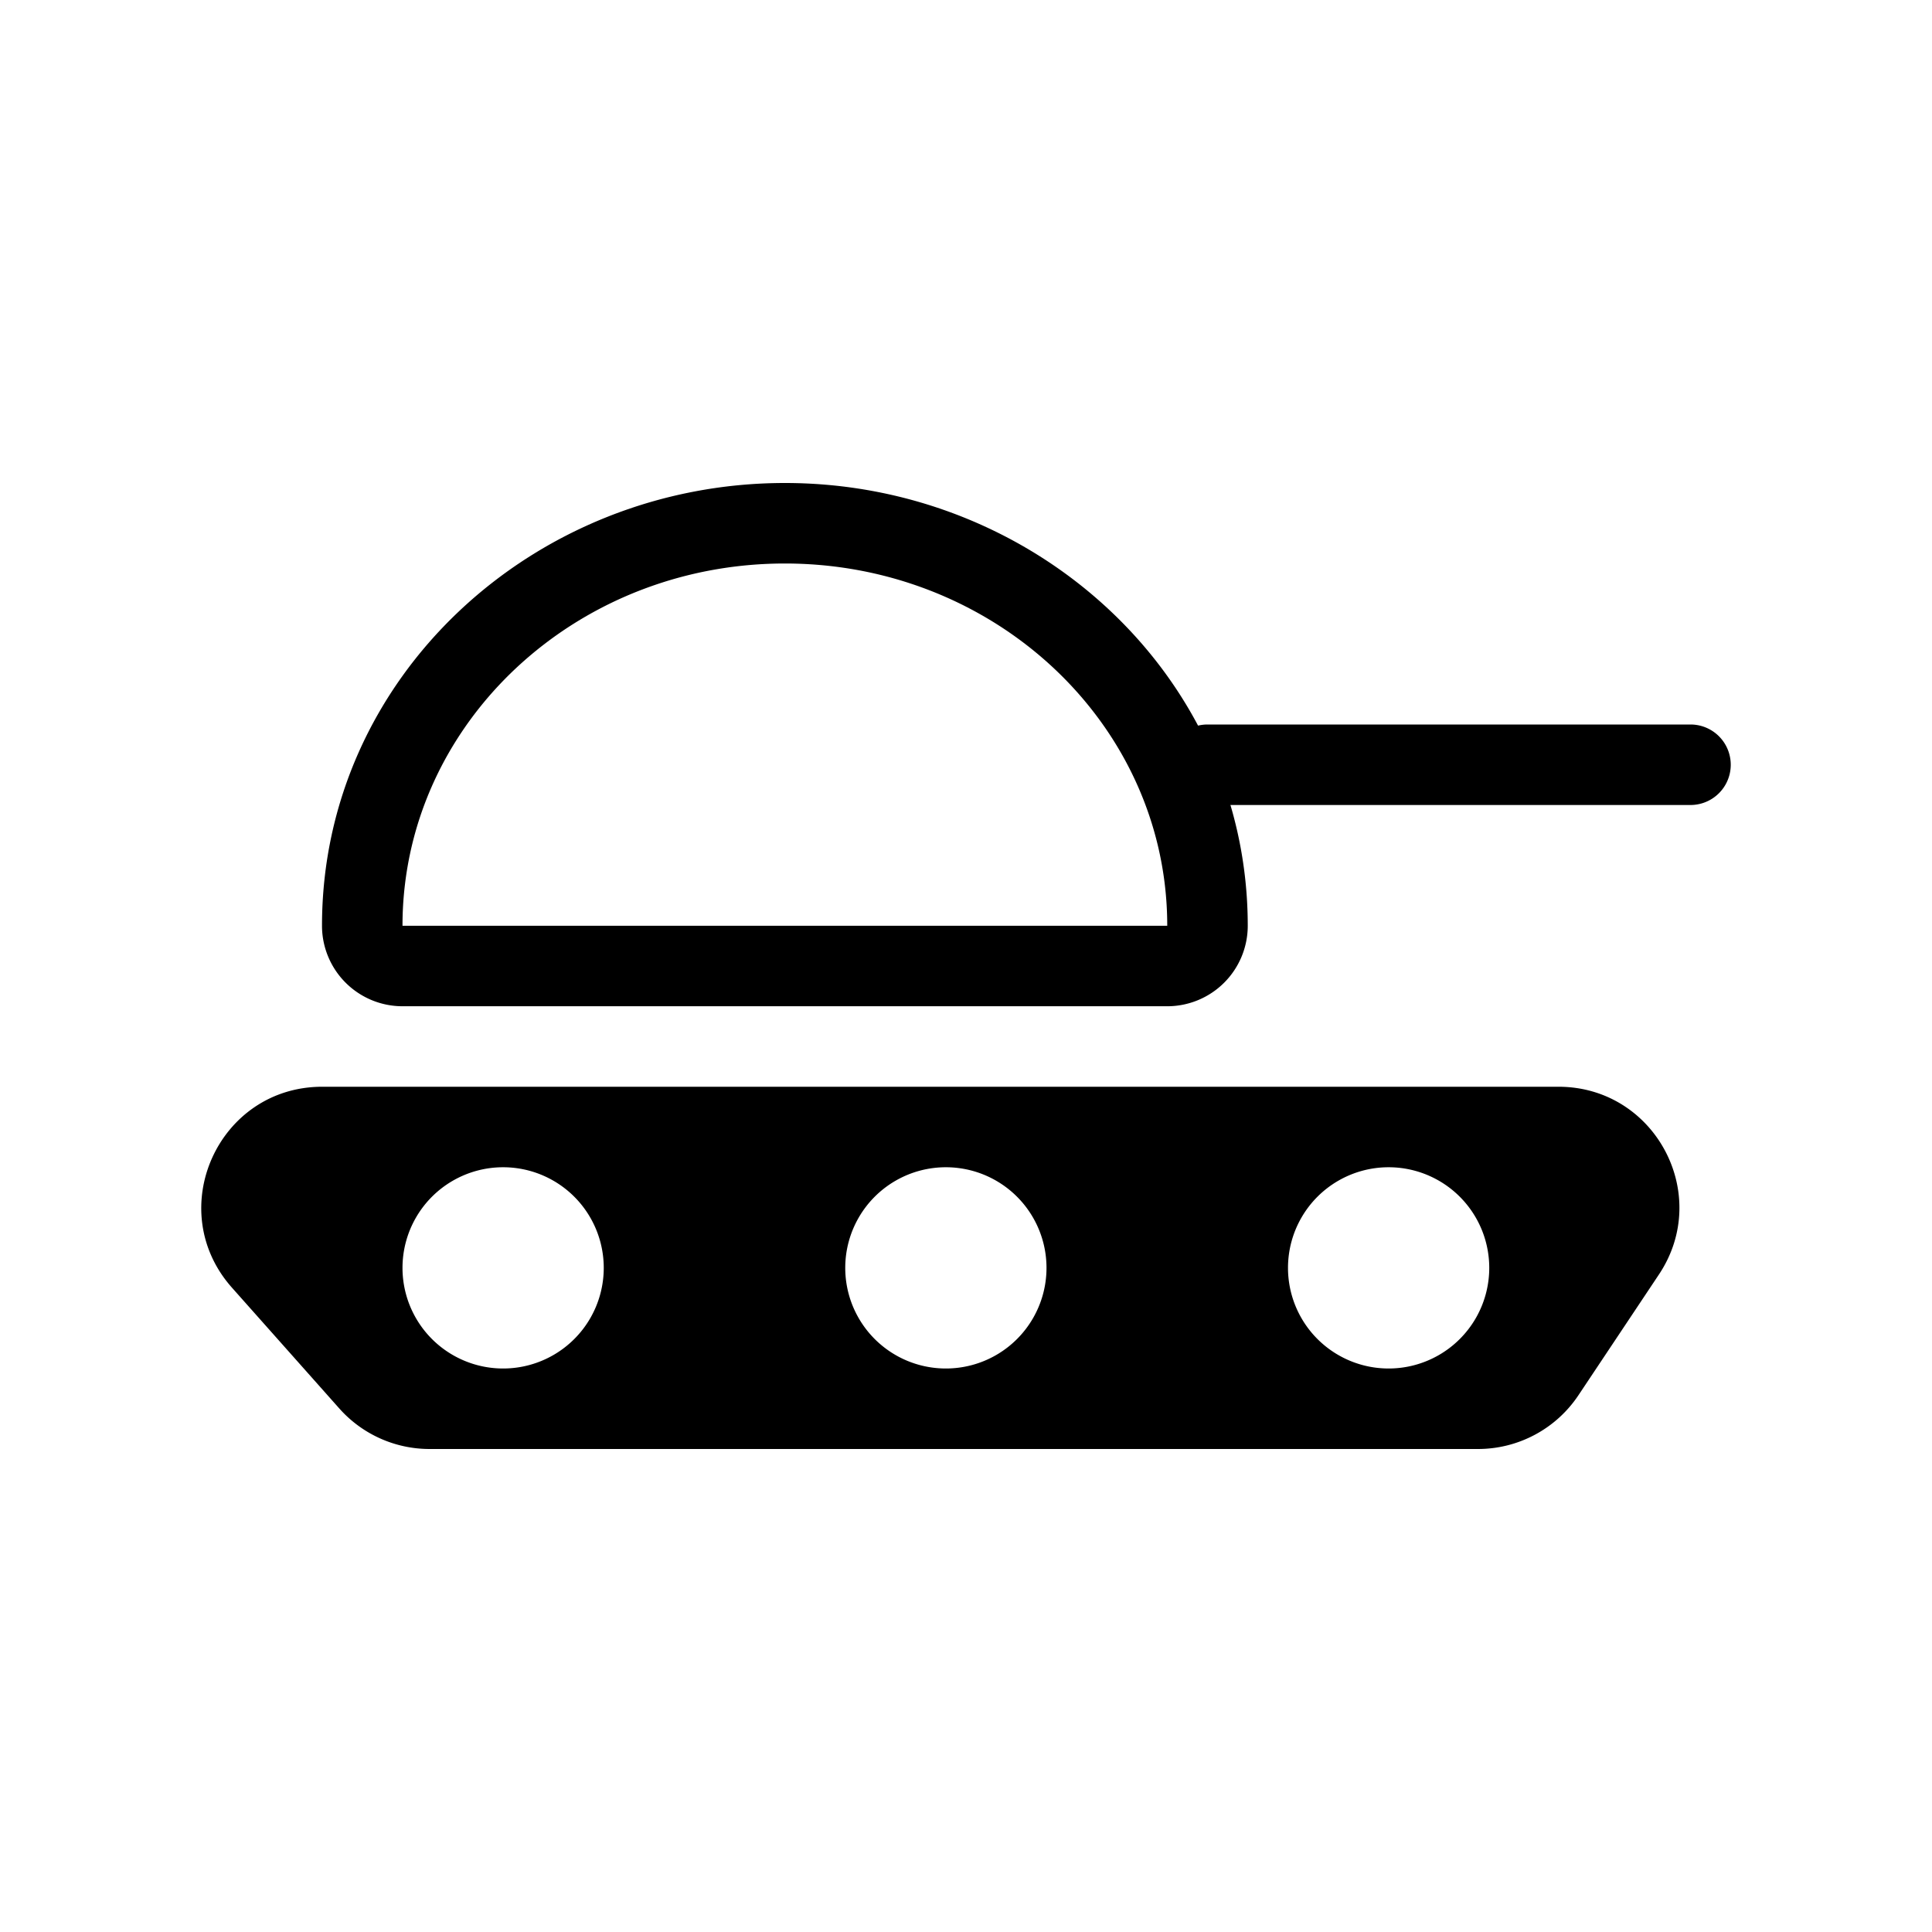 <svg width="48" height="48" xmlns="http://www.w3.org/2000/svg" viewBox="0 0 48 48"><g fill="none" class="nc-icon-wrapper"><path fill-rule="evenodd" clip-rule="evenodd" d="M5.764 31.993l2.666 3A3 3 0 0 0 10.672 36H36.72a3 3 0 0 0 2.496-1.336l2-3C42.545 29.67 41.116 27 38.72 27H8.006c-2.589 0-3.962 3.058-2.242 4.993zM12.5 34a2.5 2.5 0 1 0 0-5 2.5 2.5 0 0 0 0 5zM26 31.5a2.5 2.5 0 1 1-5 0 2.5 2.5 0 0 1 5 0zm8.5 2.5a2.5 2.5 0 1 0 0-5 2.5 2.5 0 0 0 0 5z" fill="currentColor"></path><path fill-rule="evenodd" clip-rule="evenodd" d="M8.586 24.414A2 2 0 0 1 8 23c0-6.176 5.252-11 11.5-11S31 16.824 31 23a2 2 0 0 1-2 2H10a2 2 0 0 1-1.414-.586zM12 23h-2v-.004c0-.686.082-1.354.235-1.996.96-4.008 4.744-7 9.265-7 4.521 0 8.305 2.992 9.265 7 .154.643.235 1.312.235 2H12z" fill="currentColor"></path><path d="M29 19a1 1 0 0 1 1-1h12a1 1 0 1 1 0 2H30a1 1 0 0 1-1-1z" fill="currentColor"></path></g></svg>